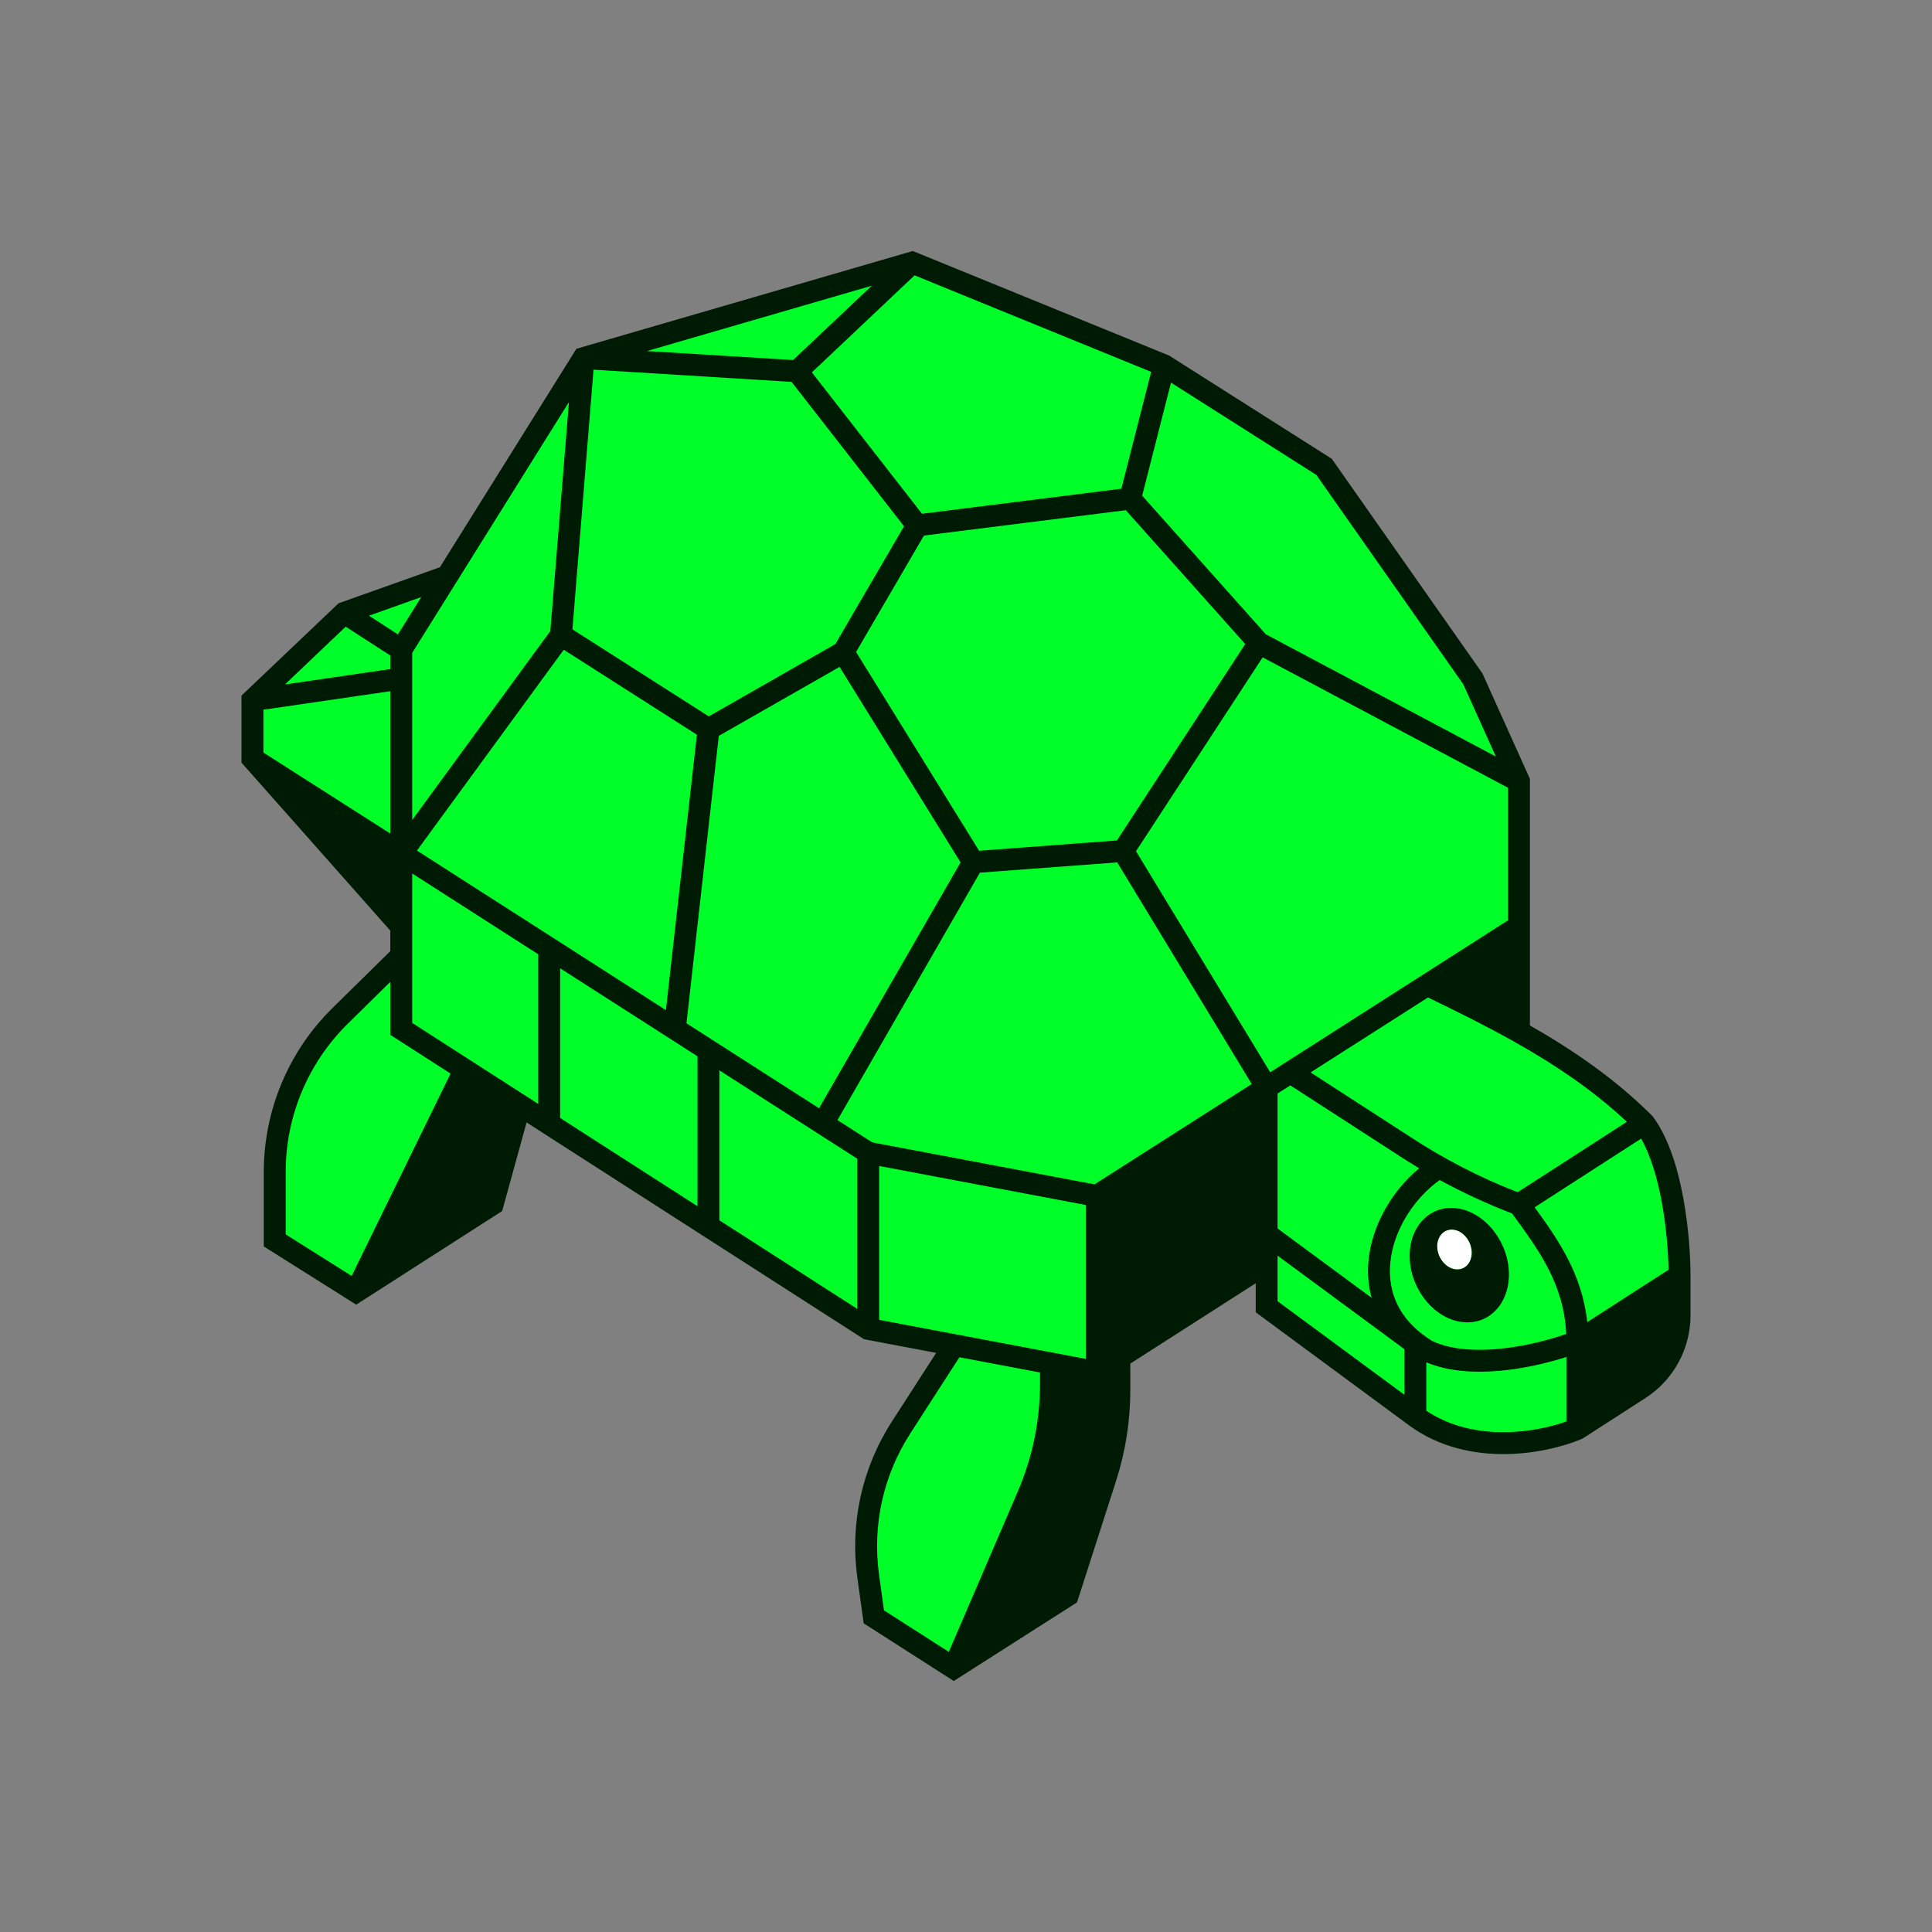 <svg width="48" height="48" viewBox="0 0 48 48" fill="none" xmlns="http://www.w3.org/2000/svg">
<rect x="0" y="0" width="48" height="48" fill="#808080" stroke="none"/>
<g clip-path="url(#clip0_8300_9293)">
<path d="M39.016 35.521C40.676 34.739 41.664 32.406 41.84 31.511C41.708 30.486 41.241 28.451 40.792 27.858C40.342 27.266 38.565 26.062 37.688 25.517V19.293L36.577 16.696L32.883 11.565L28.837 8.94L22.611 6.481L14.476 8.94L11.007 14.441L8.605 15.224L6.345 17.576V18.971L9.855 21.048V23.73C9.191 24.385 8.027 25.537 7.475 26.497C6.923 27.457 6.868 29.277 6.769 30.715L8.841 32.078L11.572 26.654L21.493 32.967L23.767 33.487C21.215 36.679 21.392 38.729 21.691 40.019L23.767 41.362L27.542 33.746L31.415 31.311V32.446L35.246 35.174C35.883 35.5 37.355 36.302 39.016 35.521Z" fill="#00FF29"/>
<path d="M35.712 31.043C35.751 31.317 35.972 31.539 36.206 31.539C36.44 31.539 36.599 31.317 36.56 31.043C36.522 30.77 36.301 30.548 36.067 30.548C35.833 30.548 35.674 30.77 35.712 31.043Z" fill="white"/>
<path fill-rule="evenodd" clip-rule="evenodd" d="M14.321 8.665L22.678 6.236L29.047 8.834L33.088 11.399L36.83 16.73L38.01 19.35V25.477C39.096 26.096 40.133 26.808 41.047 27.721L41.062 27.736L41.074 27.753C41.468 28.291 41.695 29.07 41.826 29.795C41.959 30.528 42 31.246 42 31.694V32.679C42 33.511 41.577 34.286 40.878 34.736L39.317 35.742L39.296 35.751C38.886 35.926 38.194 36.115 37.419 36.126C36.643 36.137 35.763 35.97 35.003 35.409L31.198 32.603V31.882L28.082 33.878V34.542C28.082 35.304 27.963 36.062 27.73 36.788L26.758 39.811L23.696 41.764L21.458 40.331L21.301 39.2C21.113 37.845 21.417 36.468 22.159 35.318L23.259 33.612L21.468 33.273L13.497 28.153L13.083 27.886L12.476 30.088L8.85 32.414L6.554 30.967V29.116C6.554 27.587 7.168 26.121 8.258 25.047L9.697 23.631V23.121L6 18.948V17.282L8.412 14.988L10.929 14.093L14.321 8.665ZM9.697 24.394V25.711L11.194 26.673L8.737 31.7L7.098 30.667V29.116C7.098 27.732 7.654 26.406 8.64 25.435L9.697 24.394ZM25.839 34.373V34.099L23.836 33.721L22.616 35.613C21.945 36.653 21.669 37.899 21.84 39.126L21.962 40.008L23.573 41.04L25.285 37.06C25.651 36.211 25.839 35.297 25.839 34.373ZM10.465 14.835L9.886 15.761L9.168 15.296L10.465 14.835ZM9.697 16.287V16.623L7.08 17.005L8.589 15.569L9.697 16.287ZM9.697 17.173V20.709L6.544 18.696V17.633L9.697 17.173ZM31.558 26.64L37.466 22.865V19.572L31.37 16.332L28.224 21.148L31.558 26.64ZM31.449 15.758L37.163 18.795L36.355 17L32.705 11.8L29.093 9.507L28.377 12.315L31.449 15.758ZM27.86 12.142L28.6 9.239L22.722 6.841L20.171 9.252L22.907 12.764L27.86 12.142ZM19.704 8.945L21.658 7.099L16.074 8.722L19.704 8.945ZM19.666 9.488L14.746 9.185L14.222 15.636L17.61 17.798L20.754 16.002L22.46 13.075L19.666 9.488ZM17.314 18.254L14.006 16.143L10.359 21.132L13.791 23.331L16.544 25.096L17.314 18.254ZM13.372 23.709L10.241 21.702V25.414L13.372 27.426V23.709ZM13.916 24.057V27.775L17.329 29.968V26.244L13.916 24.057ZM17.873 26.593V30.317L21.298 32.518V28.788L17.873 26.593ZM21.842 28.968V32.791L26.977 33.761V29.938L21.842 28.968ZM27.193 29.425L31.099 26.932L27.757 21.426L24.345 21.681L20.807 27.828L21.672 28.382L27.193 29.425ZM24.326 21.137L27.749 20.881L30.937 16.001L27.97 12.676L22.955 13.306L21.269 16.198L24.326 21.137ZM23.865 21.426L20.859 16.569L17.858 18.283L17.055 25.423L20.349 27.534L23.865 21.426ZM32.058 26.966L31.741 27.168V30.521L34.076 32.243C33.975 31.876 33.964 31.494 34.026 31.119C34.161 30.312 34.635 29.544 35.258 29.025C35.077 28.917 34.898 28.805 34.723 28.69L34.722 28.689L32.058 26.966ZM37.222 33.514C36.61 33.57 36.027 33.525 35.586 33.317C34.68 32.764 34.435 31.973 34.563 31.209C34.686 30.47 35.162 29.752 35.769 29.317C36.341 29.63 36.939 29.907 37.566 30.148L37.574 30.159C38.239 31.067 38.855 31.908 38.912 33.141C38.481 33.293 37.858 33.456 37.222 33.514ZM34.892 33.52L31.741 31.197V32.328L34.892 34.652V33.52ZM35.436 33.846V35.049C36.048 35.458 36.754 35.591 37.411 35.582C38.011 35.573 38.554 35.446 38.917 35.315V33.714C38.465 33.859 37.876 34.001 37.271 34.056C36.66 34.111 35.995 34.082 35.436 33.846ZM39.435 32.847L41.455 31.546C41.447 31.123 41.403 30.512 41.291 29.892C41.183 29.295 41.016 28.717 40.773 28.289L38.128 29.995C38.71 30.791 39.306 31.654 39.435 32.847ZM37.706 29.62L40.419 27.871C39.572 27.078 38.618 26.441 37.605 25.872C36.916 25.486 36.202 25.132 35.478 24.782L32.562 26.644L35.02 28.234C35.854 28.782 36.744 29.246 37.706 29.62ZM13.673 15.678L10.241 20.372V16.221L14.135 9.989L13.673 15.678ZM36.456 32.854C35.783 32.854 35.149 32.217 35.039 31.432C34.928 30.647 35.384 30.01 36.056 30.01C36.728 30.01 37.362 30.647 37.473 31.432C37.583 32.217 37.128 32.854 36.456 32.854ZM36.206 31.539C35.972 31.539 35.751 31.317 35.712 31.044C35.674 30.77 35.833 30.548 36.067 30.548C36.301 30.548 36.522 30.77 36.56 31.044C36.599 31.317 36.44 31.539 36.206 31.539Z" fill="#001B04"/>
</g>
<defs>
<clipPath id="clip0_8300_9293">
<rect width="36" height="36" fill="white" transform="translate(6 6)"/>
</clipPath>
</defs>
</svg>
